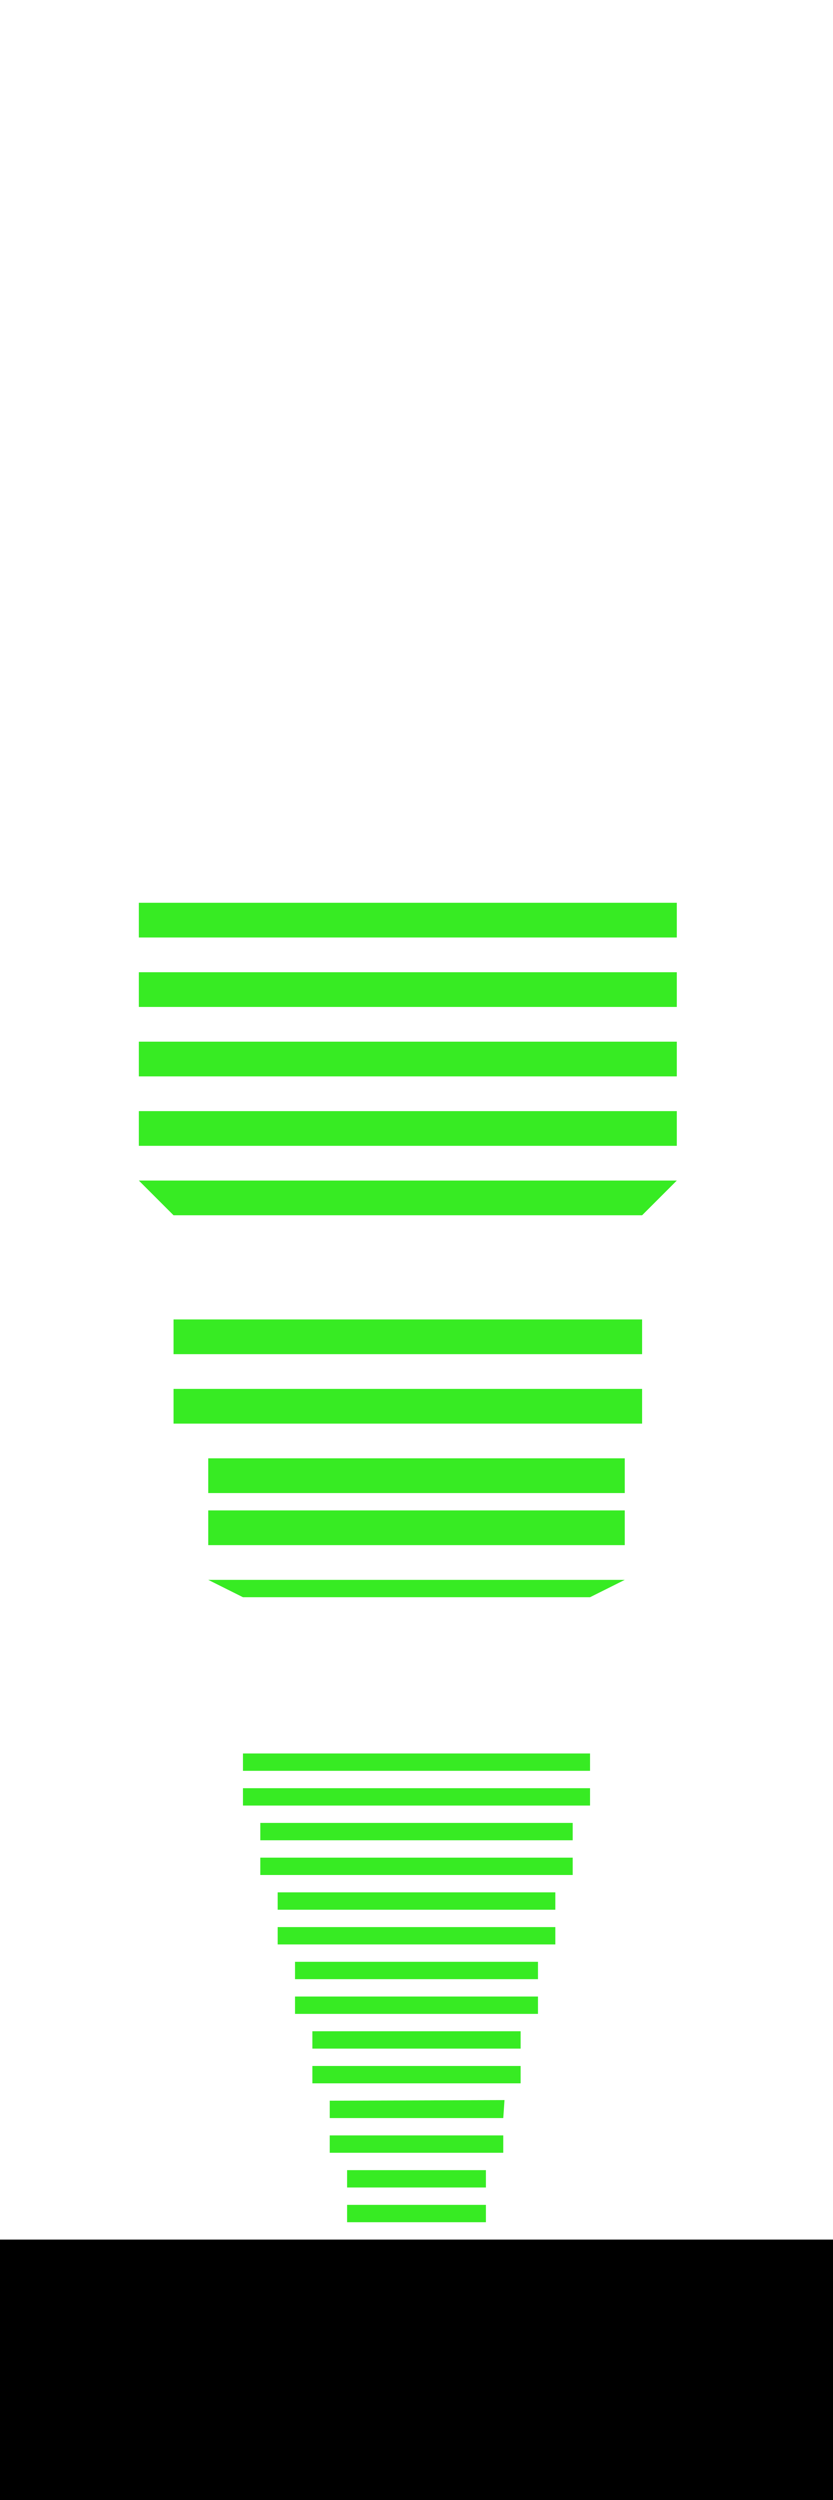 <?xml version="1.0" encoding="UTF-8" standalone="no"?>
<!-- Created with Inkscape (http://www.inkscape.org/) -->

<svg
   xmlns:dc="http://purl.org/dc/elements/1.1/"
   xmlns:cc="http://creativecommons.org/ns#"
   xmlns:rdf="http://www.w3.org/1999/02/22-rdf-syntax-ns#"
   xmlns:svg="http://www.w3.org/2000/svg"
   xmlns="http://www.w3.org/2000/svg"
   xmlns:sodipodi="http://sodipodi.sourceforge.net/DTD/sodipodi-0.dtd"
   xmlns:inkscape="http://www.inkscape.org/namespaces/inkscape"
   width="48px"
   height="144px"
   id="svg2865"
   version="1.1"
   inkscape:version="0.47 r22583"
   sodipodi:docname="teleporter.svg">
  <defs
     id="defs2867">
    <inkscape:perspective
       sodipodi:type="inkscape:persp3d"
       inkscape:vp_x="0 : 24 : 1"
       inkscape:vp_y="0 : 1000 : 0"
       inkscape:vp_z="48 : 24 : 1"
       inkscape:persp3d-origin="24 : 16 : 1"
       id="perspective2873" />
  </defs>
  <sodipodi:namedview
     id="base"
     pagecolor="#ffffff"
     bordercolor="#666666"
     borderopacity="1.0"
     inkscape:pageopacity="0.0"
     inkscape:pageshadow="2"
     inkscape:zoom="9.8994949"
     inkscape:cx="28.637372"
     inkscape:cy="97.937938"
     inkscape:current-layer="layer1"
     showgrid="true"
     inkscape:grid-bbox="true"
     inkscape:document-units="px"
     inkscape:window-width="1388"
     inkscape:window-height="882"
     inkscape:window-x="-3"
     inkscape:window-y="-3"
     inkscape:window-maximized="1">
    <inkscape:grid
       type="xygrid"
       id="grid2908" />
  </sodipodi:namedview>
  <g
     id="layer1"
     inkscape:label="Layer 1"
     inkscape:groupmode="layer">
    <path
       style="fill:#000000;stroke:none;stroke-width:1px;stroke-linecap:butt;stroke-linejoin:miter;stroke-opacity:1;fill-opacity:1"
       d="m 0,129 0,15 48,0 0,-15 -48,0 z"
       id="path2910" />
    <path
       style="fill:#37eb23;stroke:none;stroke-width:1px;stroke-linecap:butt;stroke-linejoin:miter;stroke-opacity:1;fill-opacity:1"
       d="m 20,128 8,0 0,-1 -8,0 0,1 z"
       id="path3702" />
    <path
       style="fill:#37eb23;stroke:none;stroke-width:1px;stroke-linecap:butt;stroke-linejoin:miter;stroke-opacity:1;fill-opacity:1"
       d="m 28,125 0,1 -8,0 0,-1 8,0 z"
       id="path3704" />
    <path
       style="fill:#37eb23;stroke:none;stroke-width:1px;stroke-linecap:butt;stroke-linejoin:miter;stroke-opacity:1;fill-opacity:1"
       d="m 19,123 0,1 10,0 0,-1 -10,0 z"
       id="path3706" />
    <path
       style="fill:#37eb23;stroke:none;stroke-width:1px;stroke-linecap:butt;stroke-linejoin:miter;stroke-opacity:1;fill-opacity:1"
       d="M 29.071,120.964 29,122 l -10,0 0,-1 10.071,-0.036 z"
       id="path3708" />
    <path
       style="fill:#37eb23;stroke:none;stroke-width:1px;stroke-linecap:butt;stroke-linejoin:miter;stroke-opacity:1;fill-opacity:1"
       d="m 18,119 0,1 12,0 0,-1 -12,0 z"
       id="path3712" />
    <path
       style="fill:#37eb23;stroke:none;stroke-width:1px;stroke-linecap:butt;stroke-linejoin:miter;stroke-opacity:1;fill-opacity:1"
       d="m 18,118 0,-1 12,0 0,1 -12,0 z"
       id="path3714" />
    <path
       style="fill:#37eb23;stroke:none;stroke-width:1px;stroke-linecap:butt;stroke-linejoin:miter;stroke-opacity:1;fill-opacity:1"
       d="m 17,115 0,1 14,0 0,-1 -14,0 z"
       id="path3716" />
    <path
       style="fill:#37eb23;stroke:none;stroke-width:1px;stroke-linecap:butt;stroke-linejoin:miter;stroke-opacity:1;fill-opacity:1"
       d="m 17,114 0,-1 14,0 0,1 -14,0 z"
       id="path3718" />
    <path
       style="fill:#37eb23;stroke:none;stroke-width:1px;stroke-linecap:butt;stroke-linejoin:miter;stroke-opacity:1;fill-opacity:1"
       d="m 16,112 0,-1 16,0 0,1 -16,0 z"
       id="path3720" />
    <path
       style="fill:#37eb23;stroke:none;stroke-width:1px;stroke-linecap:butt;stroke-linejoin:miter;stroke-opacity:1;fill-opacity:1"
       d="m 16,110 0,-1 16,0 0,1 -16,0 z"
       id="path3722" />
    <path
       style="fill:#37eb23;stroke:none;stroke-width:1px;stroke-linecap:butt;stroke-linejoin:miter;stroke-opacity:1;fill-opacity:1"
       d="m 15,108 0,-1 18,0 0,1 -18,0 z"
       id="path3724" />
    <path
       style="fill:#37eb23;stroke:none;stroke-width:1px;stroke-linecap:butt;stroke-linejoin:miter;stroke-opacity:1;fill-opacity:1"
       d="m 15,106 0,-1 18,0 0,1 -18,0 z"
       id="path3726" />
    <path
       style="fill:#37eb23;stroke:none;stroke-width:1px;stroke-linecap:butt;stroke-linejoin:miter;stroke-opacity:1;fill-opacity:1"
       d="m 14,104 0,-1 20,0 0,1 -20,0 z"
       id="path3728" />
    <path
       style="fill:#37eb23;stroke:none;stroke-width:1px;stroke-linecap:butt;stroke-linejoin:miter;stroke-opacity:1;fill-opacity:1"
       d="m 14,102 0,-1 20,0 0,1 -20,0 z"
       id="path3730" />
    <path
       style="fill:#37eb23;stroke:none;stroke-width:1px;stroke-linecap:butt;stroke-linejoin:miter;stroke-opacity:1;fill-opacity:1"
       d="m 14,92 -2,-1 24,0 -2,1 -20,0 z"
       id="path3732"
       sodipodi:nodetypes="ccccc" />
    <path
       style="fill:#37eb23;stroke:none;stroke-width:1px;stroke-linecap:butt;stroke-linejoin:miter;stroke-opacity:1;fill-opacity:1"
       d="m 12,89 0,-2 24,0 0,2 -24,0 z"
       id="path3734" />
    <path
       style="fill:#37eb23;stroke:none;stroke-width:1px;stroke-linecap:butt;stroke-linejoin:miter;stroke-opacity:1;fill-opacity:1"
       d="m 12,86 0,-2 24,0 0,2 -24,0 z"
       id="path3736" />
    <path
       style="fill:#37eb23;stroke:none;stroke-width:1px;stroke-linecap:butt;stroke-linejoin:miter;stroke-opacity:1;fill-opacity:1"
       d="m 10,82 0,-2 27,0 0,2 -27,0 z"
       id="path3738" />
    <path
       style="fill:#37eb23;stroke:none;stroke-width:1px;stroke-linecap:butt;stroke-linejoin:miter;stroke-opacity:1;fill-opacity:1"
       d="m 10,78 0,-2 27,0 0,2 -27,0 z"
       id="path3740" />
    <path
       style="fill:#37eb23;stroke:none;stroke-width:1px;stroke-linecap:butt;stroke-linejoin:miter;stroke-opacity:1;fill-opacity:1"
       d="m 10,70 -2,-2 31,0 -2,2 -27,0 z"
       id="path3742"
       sodipodi:nodetypes="ccccc" />
    <path
       style="fill:#37eb23;stroke:none;stroke-width:1px;stroke-linecap:butt;stroke-linejoin:miter;stroke-opacity:1;fill-opacity:1"
       d="m 8,66 0,-2 31,0 0,2 -31,0 z"
       id="path3744" />
    <path
       style="fill:#37eb23;stroke:none;stroke-width:1px;stroke-linecap:butt;stroke-linejoin:miter;stroke-opacity:1;fill-opacity:1"
       d="m 8,62 0,-2 31,0 0,2 -31,0 z"
       id="path3746" />
    <path
       style="fill:#37eb23;stroke:none;stroke-width:1px;stroke-linecap:butt;stroke-linejoin:miter;stroke-opacity:1;fill-opacity:1"
       d="m 8,58 0,-2 31,0 0,2 -31,0 z"
       id="path3748" />
    <path
       style="fill:#37eb23;stroke:none;stroke-width:1px;stroke-linecap:butt;stroke-linejoin:miter;stroke-opacity:1;fill-opacity:1"
       d="m 8,54 0,-2 31,0 0,2 -31,0 z"
       id="path3750" />
  </g>
</svg>
